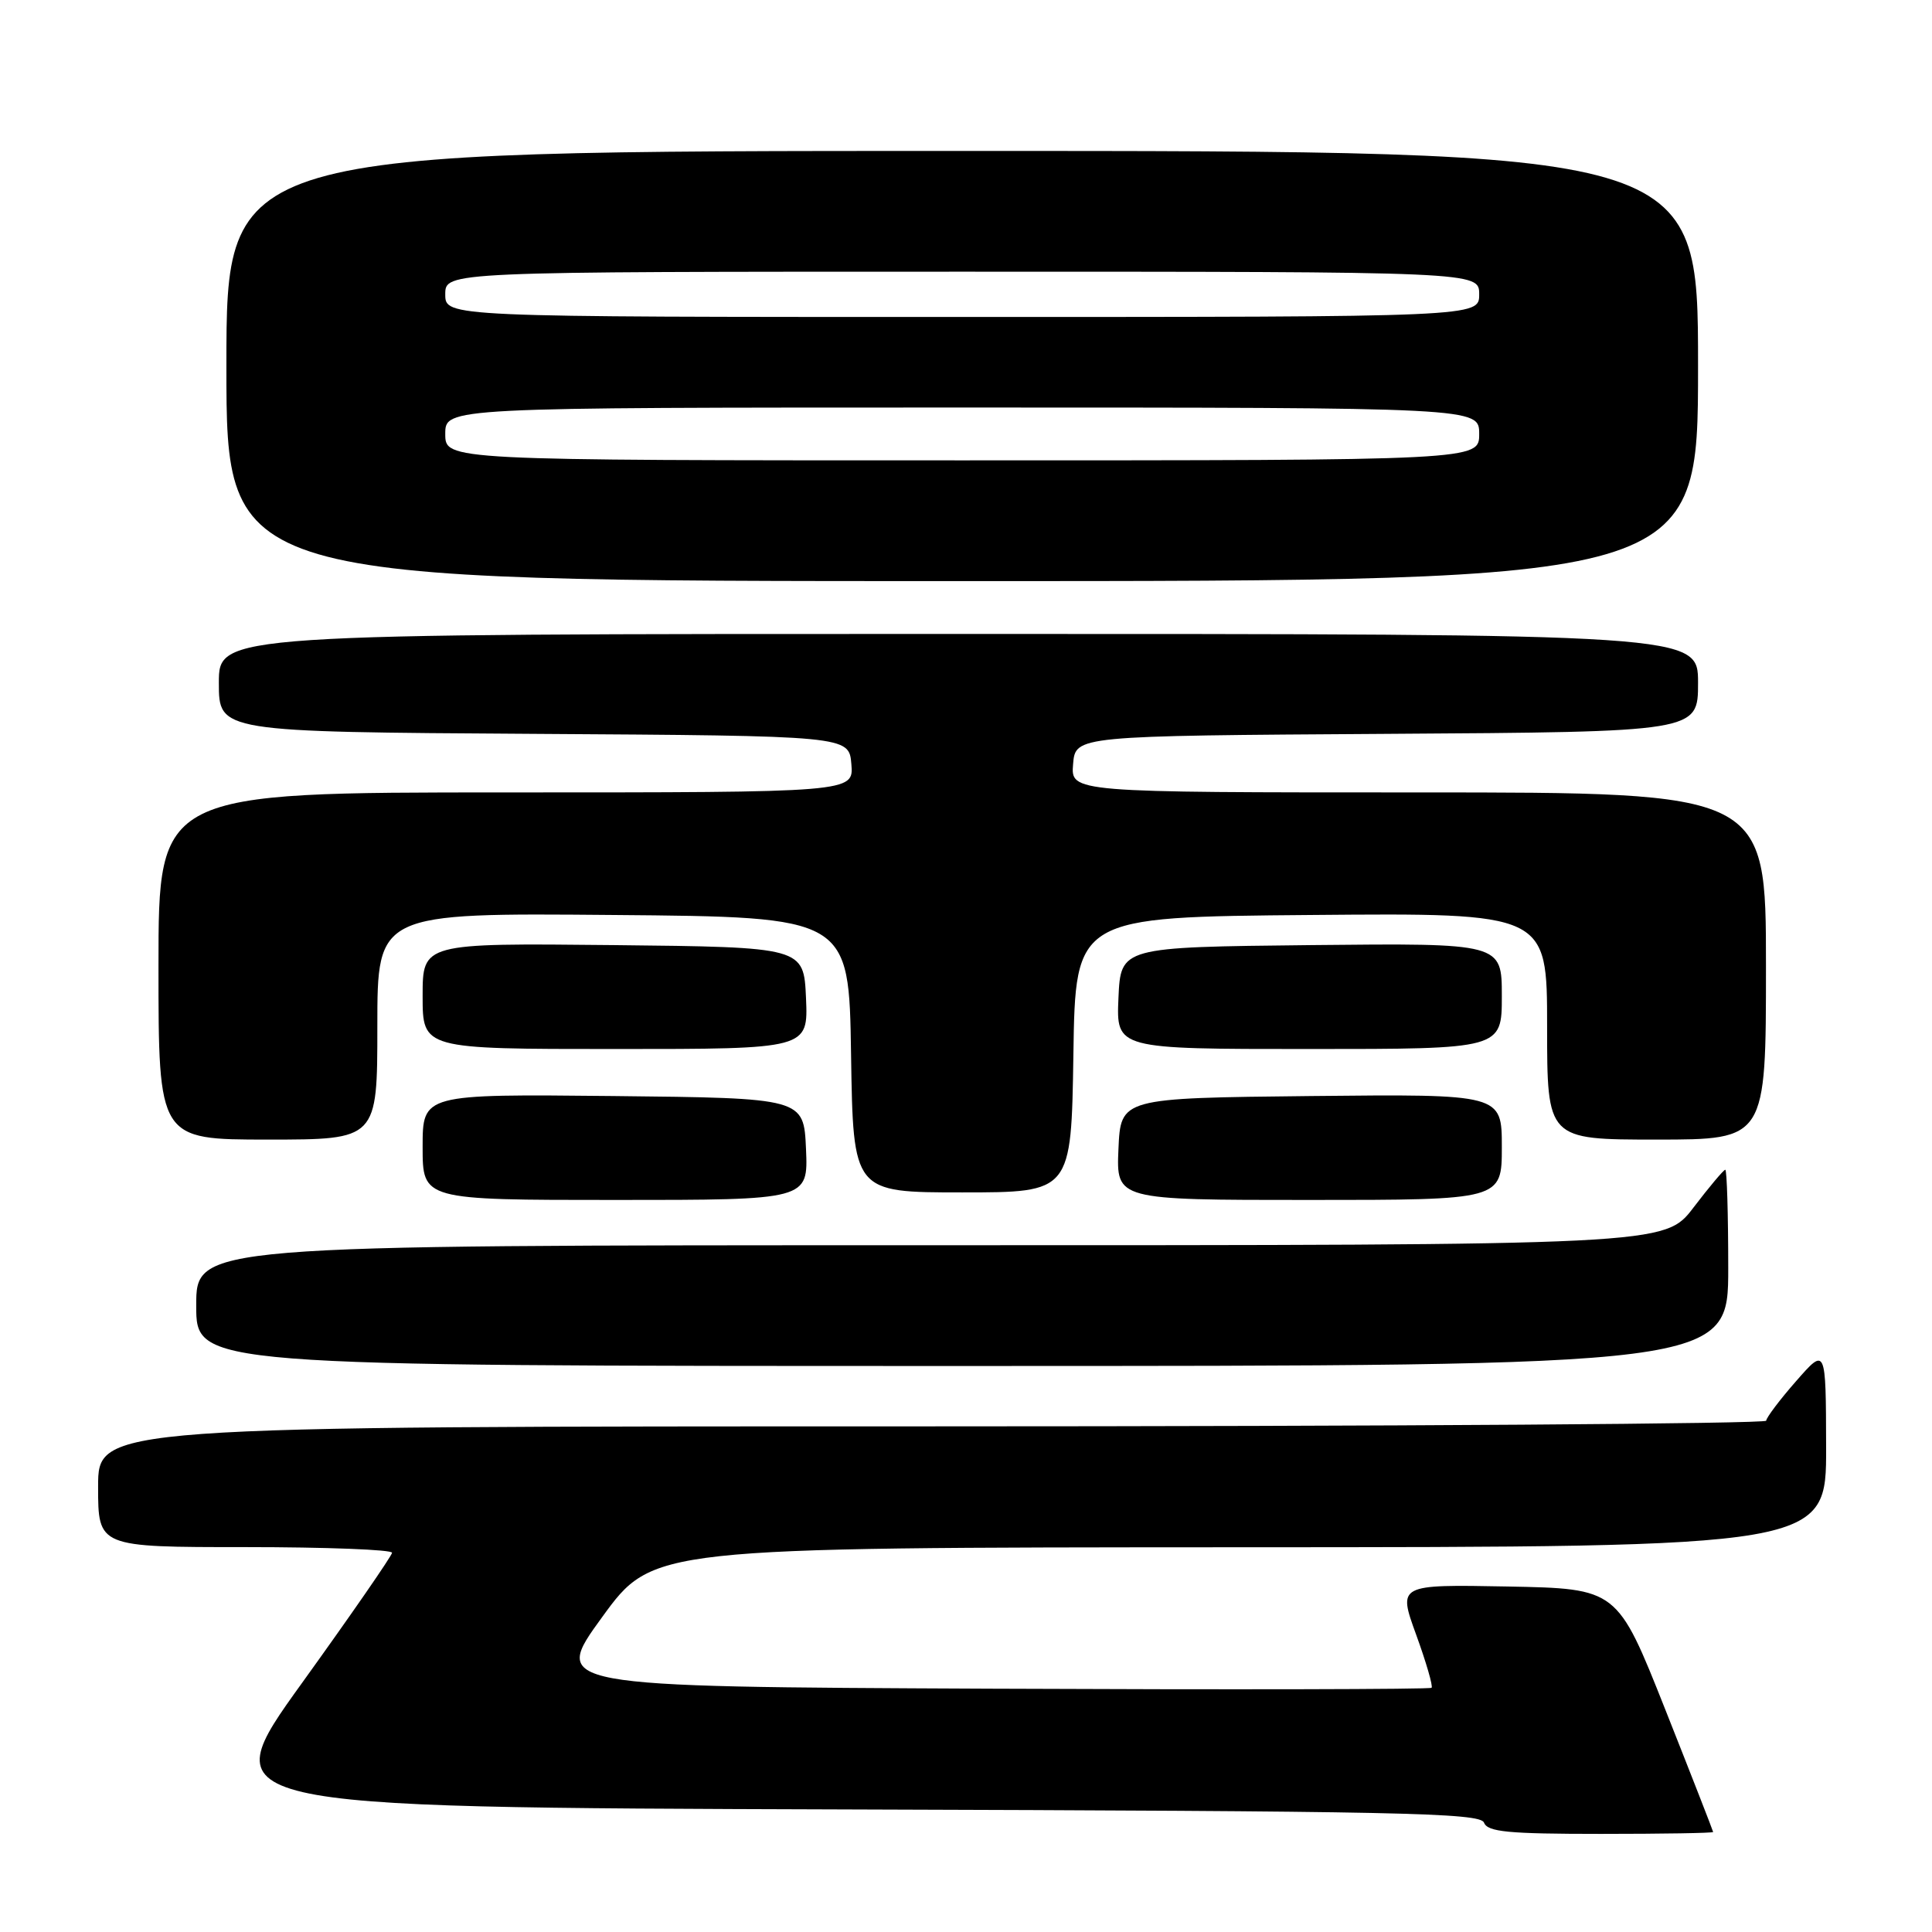<?xml version="1.0" encoding="UTF-8" standalone="no"?>
<!DOCTYPE svg PUBLIC "-//W3C//DTD SVG 1.1//EN" "http://www.w3.org/Graphics/SVG/1.1/DTD/svg11.dtd" >
<svg xmlns="http://www.w3.org/2000/svg" xmlns:xlink="http://www.w3.org/1999/xlink" version="1.1" viewBox="0 0 256 256">
 <g >
 <path fill="currentColor"
d=" M 227.00 242.75 C 226.99 242.61 224.14 235.30 220.65 226.50 C 214.30 210.50 214.30 210.50 199.77 210.22 C 185.23 209.95 185.23 209.95 187.65 216.61 C 188.98 220.27 189.90 223.44 189.69 223.64 C 189.49 223.85 163.16 223.90 131.20 223.76 C 73.08 223.50 73.08 223.50 79.79 214.27 C 86.50 205.05 86.50 205.05 164.25 205.02 C 242.00 205.00 242.00 205.00 241.97 191.75 C 241.94 178.50 241.94 178.50 238.00 183.00 C 235.83 185.47 234.05 187.84 234.03 188.25 C 234.01 188.66 184.28 189.00 123.50 189.00 C 13.00 189.00 13.00 189.00 13.00 197.00 C 13.00 205.00 13.00 205.00 32.50 205.00 C 43.23 205.00 51.98 205.34 51.95 205.75 C 51.92 206.16 46.55 213.93 40.02 223.00 C 28.14 239.50 28.14 239.50 112.10 239.76 C 185.51 239.98 196.14 240.20 196.64 241.51 C 197.11 242.74 199.82 243.00 212.11 243.00 C 220.30 243.00 227.00 242.89 227.00 242.75 Z  M 229.00 168.00 C 229.00 160.85 228.82 155.00 228.61 155.00 C 228.39 155.00 226.50 157.25 224.40 160.00 C 220.59 165.00 220.59 165.00 123.29 165.00 C 26.00 165.00 26.00 165.00 26.00 173.00 C 26.00 181.00 26.00 181.00 127.50 181.00 C 229.00 181.00 229.00 181.00 229.00 168.00 Z  M 106.80 152.25 C 106.50 145.50 106.50 145.50 81.25 145.23 C 56.00 144.97 56.00 144.97 56.00 151.98 C 56.00 159.00 56.00 159.00 81.55 159.00 C 107.09 159.00 107.09 159.00 106.80 152.25 Z  M 199.00 151.98 C 199.00 144.97 199.00 144.97 173.75 145.23 C 148.50 145.50 148.50 145.50 148.20 152.25 C 147.91 159.00 147.91 159.00 173.45 159.00 C 199.00 159.00 199.00 159.00 199.00 151.98 Z  M 142.23 139.75 C 142.50 121.50 142.50 121.50 173.75 121.24 C 205.00 120.97 205.00 120.97 205.00 135.99 C 205.00 151.00 205.00 151.00 219.50 151.00 C 234.00 151.00 234.00 151.00 234.00 128.00 C 234.00 105.00 234.00 105.00 187.94 105.00 C 141.88 105.00 141.88 105.00 142.19 101.25 C 142.50 97.50 142.50 97.50 183.75 97.24 C 225.00 96.98 225.00 96.98 225.00 90.49 C 225.00 84.00 225.00 84.00 127.00 84.00 C 29.00 84.00 29.00 84.00 29.00 90.49 C 29.00 96.98 29.00 96.98 70.75 97.24 C 112.50 97.50 112.50 97.50 112.81 101.25 C 113.12 105.00 113.12 105.00 67.06 105.00 C 21.00 105.00 21.00 105.00 21.00 128.00 C 21.00 151.00 21.00 151.00 35.50 151.00 C 50.00 151.00 50.00 151.00 50.00 135.99 C 50.00 120.97 50.00 120.97 81.25 121.24 C 112.50 121.50 112.50 121.50 112.77 139.75 C 113.05 158.00 113.05 158.00 127.50 158.00 C 141.95 158.00 141.95 158.00 142.23 139.75 Z  M 106.80 132.25 C 106.50 125.50 106.50 125.50 81.25 125.23 C 56.00 124.97 56.00 124.97 56.00 131.98 C 56.00 139.00 56.00 139.00 81.55 139.00 C 107.09 139.00 107.09 139.00 106.80 132.25 Z  M 199.00 131.98 C 199.00 124.97 199.00 124.97 173.75 125.23 C 148.50 125.50 148.50 125.50 148.20 132.25 C 147.91 139.00 147.91 139.00 173.45 139.00 C 199.00 139.00 199.00 139.00 199.00 131.98 Z  M 225.00 48.50 C 225.00 20.00 225.00 20.00 127.50 20.00 C 30.00 20.00 30.00 20.00 30.00 48.50 C 30.00 77.00 30.00 77.00 127.50 77.00 C 225.00 77.00 225.00 77.00 225.00 48.50 Z  M 59.00 57.50 C 59.00 54.00 59.00 54.00 127.50 54.00 C 196.00 54.00 196.00 54.00 196.00 57.50 C 196.00 61.00 196.00 61.00 127.50 61.00 C 59.00 61.00 59.00 61.00 59.00 57.50 Z  M 59.00 39.00 C 59.00 36.00 59.00 36.00 127.50 36.00 C 196.00 36.00 196.00 36.00 196.00 39.00 C 196.00 42.00 196.00 42.00 127.50 42.00 C 59.00 42.00 59.00 42.00 59.00 39.00 Z "/>
</g>
</svg>